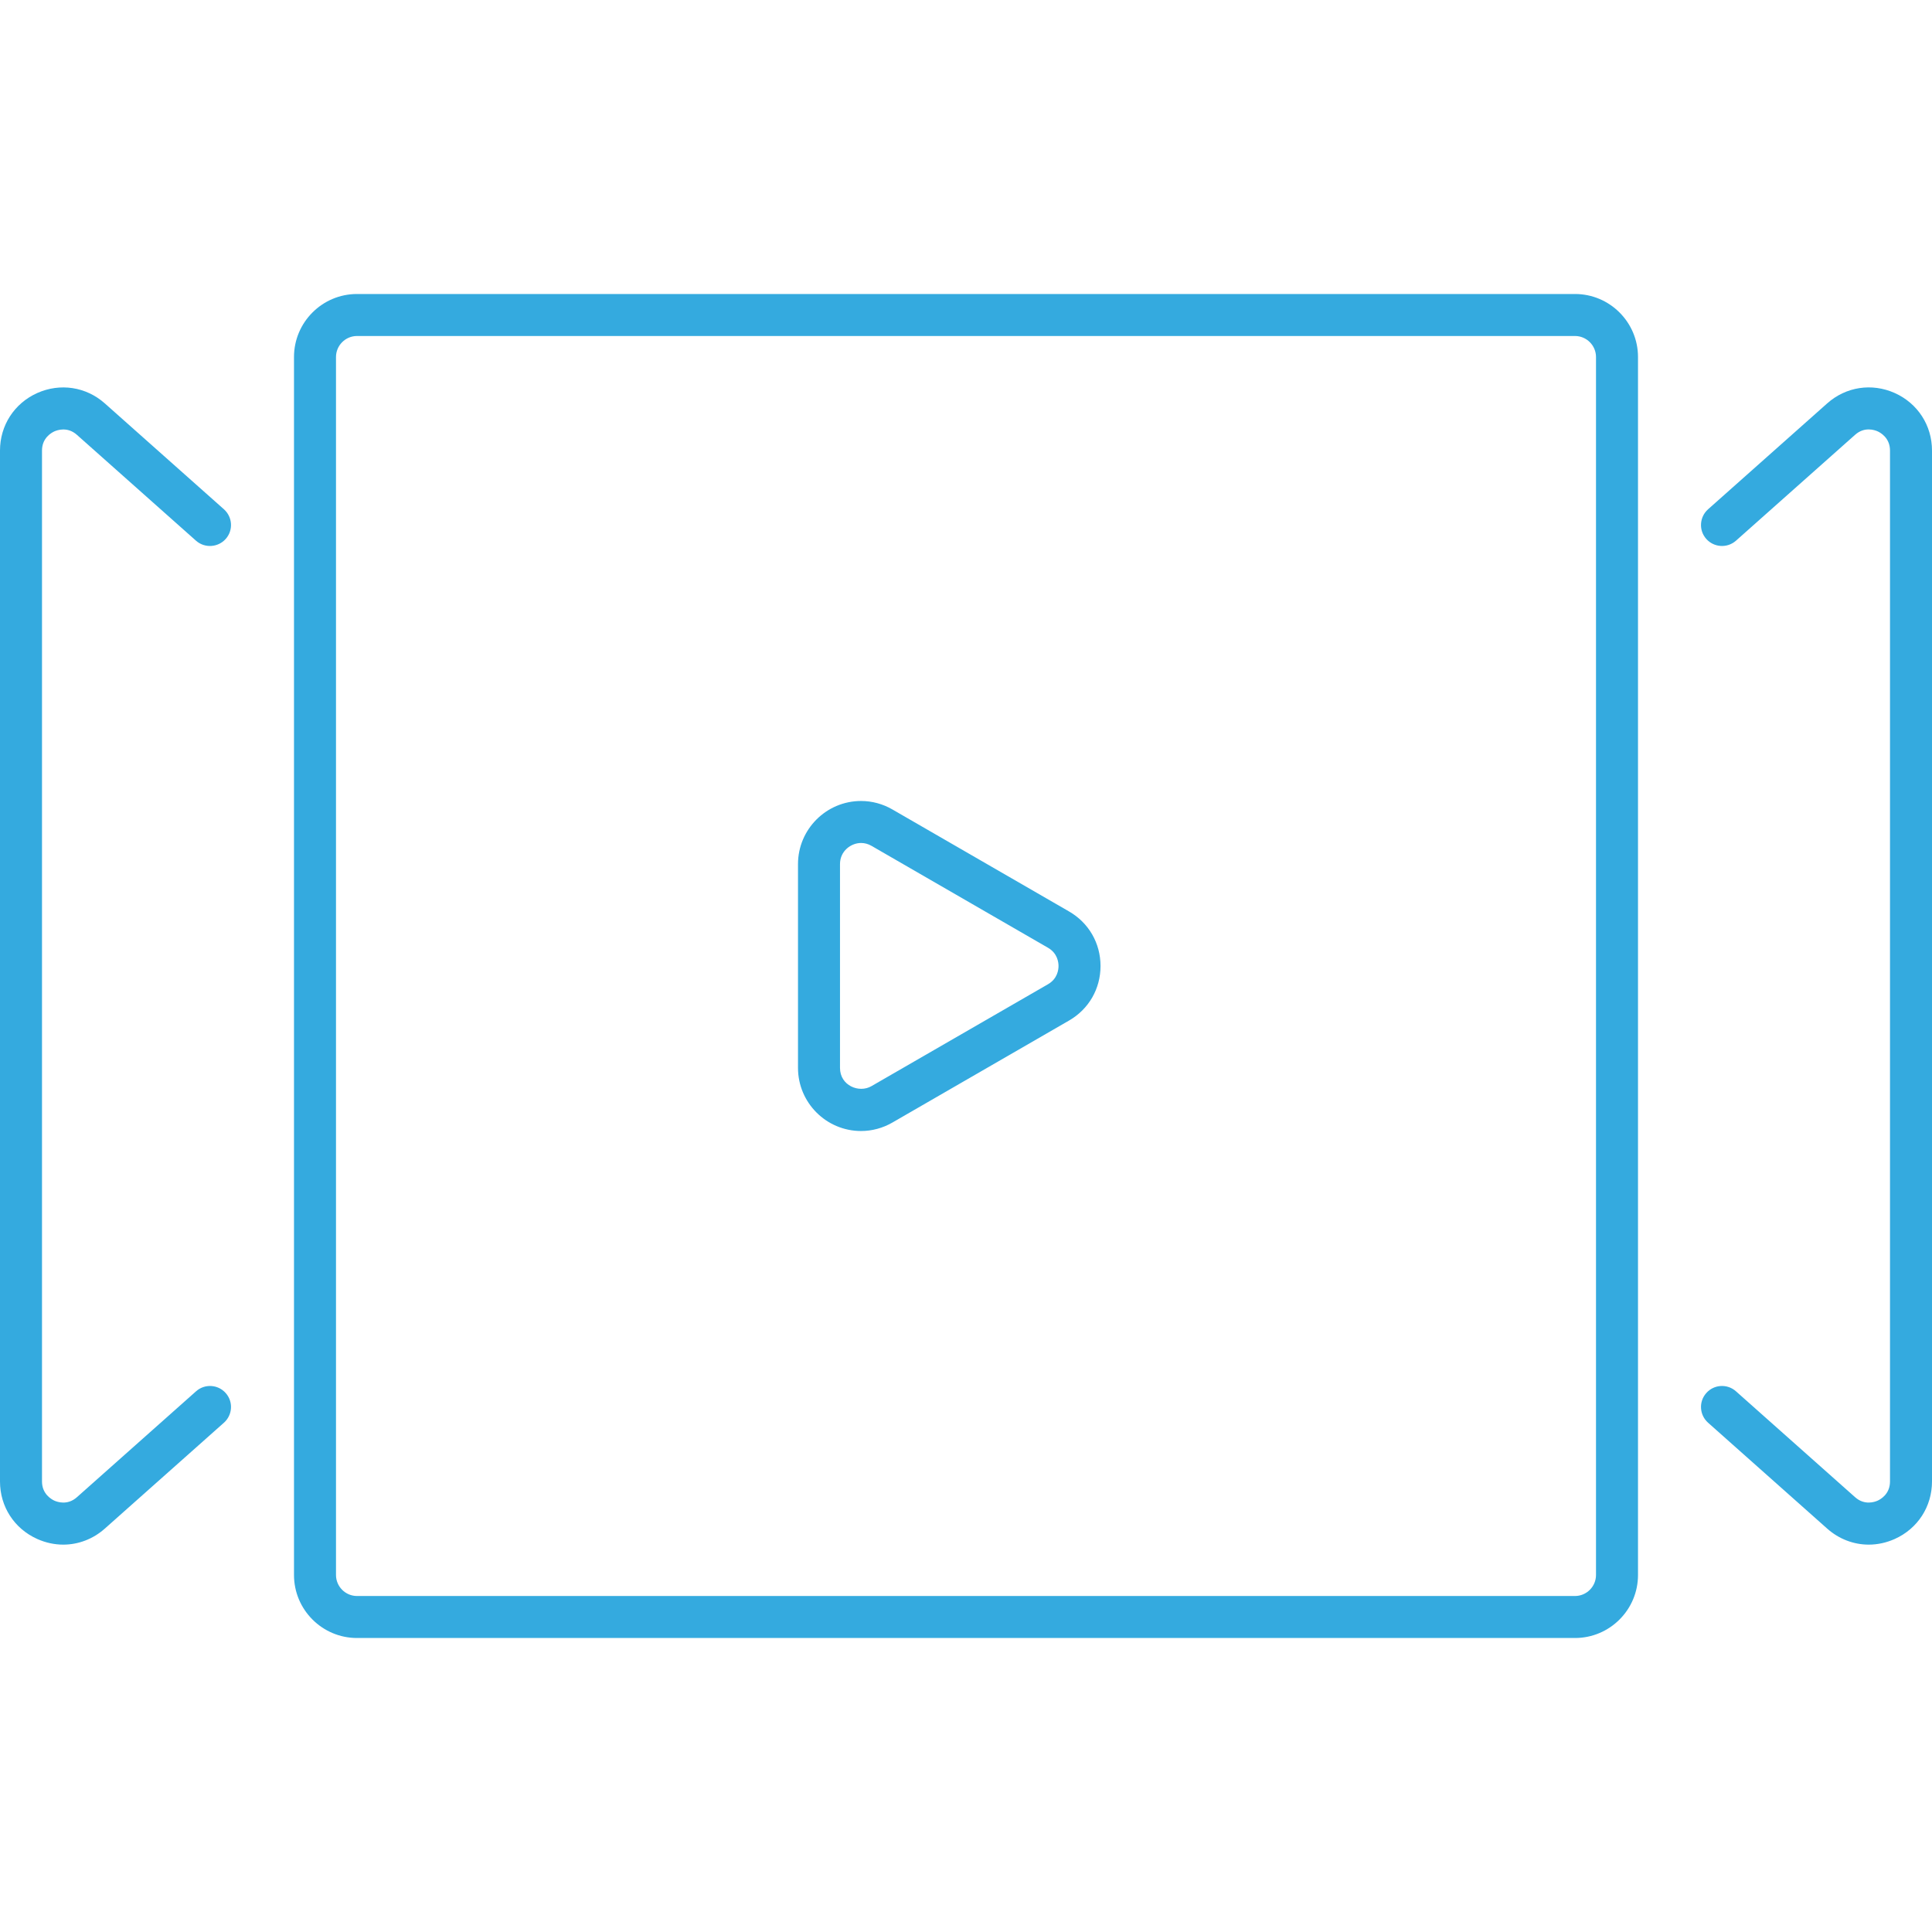 <!DOCTYPE svg PUBLIC "-//W3C//DTD SVG 1.1//EN" "http://www.w3.org/Graphics/SVG/1.1/DTD/svg11.dtd">
<!-- Uploaded to: SVG Repo, www.svgrepo.com, Transformed by: SVG Repo Mixer Tools -->
<svg version="1.1" id="Layer_1" xmlns="http://www.w3.org/2000/svg" xmlns:xlink="http://www.w3.org/1999/xlink" width="800px" height="800px" viewBox="0 0 46 32" enable-background="new 0 0 46 32" xml:space="preserve" fill="#ffffff" stroke="#ffffff" stroke-width="0">
<g id="SVGRepo_bgCarrier" stroke-width="0"/>
<g id="SVGRepo_tracerCarrier" stroke-linecap="round" stroke-linejoin="round"/>
<g id="SVGRepo_iconCarrier"> <g> <path fill="#34aadf" d="M20.502,19.929c0.26,0,0.519-0.07,0.748-0.203l4.203-2.427c0.47-0.271,0.75-0.756,0.75-1.299 s-0.28-1.028-0.75-1.299l-4.203-2.427c-0.229-0.133-0.488-0.203-0.748-0.203c-0.828,0-1.502,0.674-1.502,1.502v4.854 C19,19.255,19.674,19.929,20.502,19.929z M20,13.573c0-0.31,0.261-0.502,0.502-0.502c0.086,0,0.17,0.023,0.248,0.068l4.203,2.427 c0.226,0.131,0.25,0.347,0.25,0.434s-0.024,0.303-0.25,0.434L20.75,18.86C20.453,19.033,20,18.847,20,18.427V13.573z"/> <path fill="#34aadf" d="M7,1.5v29C7,31.327,7.673,32,8.5,32h29c0.827,0,1.5-0.673,1.5-1.5v-29C39,0.673,38.327,0,37.5,0h-29 C7.673,0,7,0.673,7,1.5z M38,1.5v29c0,0.275-0.225,0.5-0.5,0.5h-29C8.225,31,8,30.775,8,30.5v-29C8,1.225,8.225,1,8.5,1h29 C37.775,1,38,1.225,38,1.5z"/> <path fill="#34aadf" d="M5.374,26.168c-0.184-0.208-0.501-0.225-0.706-0.042l-2.836,2.521c-0.225,0.201-0.467,0.114-0.537,0.083 C1.226,28.698,1,28.573,1,28.273V3.727c0-0.3,0.226-0.425,0.295-0.456c0.07-0.031,0.312-0.118,0.537,0.083l2.836,2.521 C4.873,6.056,5.19,6.038,5.374,5.832S5.538,5.31,5.332,5.126L2.496,2.605c-0.447-0.398-1.065-0.49-1.61-0.247 C0.34,2.604,0,3.128,0,3.727v24.547c0,0.599,0.34,1.123,0.886,1.368c0.201,0.09,0.411,0.135,0.62,0.135 c0.357,0,0.708-0.131,0.99-0.382l2.836-2.521C5.538,26.69,5.558,26.374,5.374,26.168z"/> <path fill="#34aadf" d="M45.114,2.358c-0.546-0.244-1.163-0.151-1.61,0.247l-2.836,2.521c-0.206,0.184-0.226,0.5-0.042,0.706 s0.501,0.224,0.706,0.042l2.836-2.521c0.225-0.201,0.468-0.114,0.537-0.083S45,3.427,45,3.727v24.547 c0,0.3-0.226,0.425-0.295,0.456s-0.312,0.118-0.537-0.083l-2.836-2.521c-0.205-0.183-0.522-0.166-0.706,0.042 c-0.184,0.206-0.164,0.522,0.042,0.706l2.836,2.521c0.282,0.251,0.633,0.382,0.99,0.382c0.209,0,0.419-0.045,0.62-0.135 C45.66,29.396,46,28.872,46,28.273V3.727C46,3.128,45.66,2.604,45.114,2.358z"/> </g> </g>
</svg>